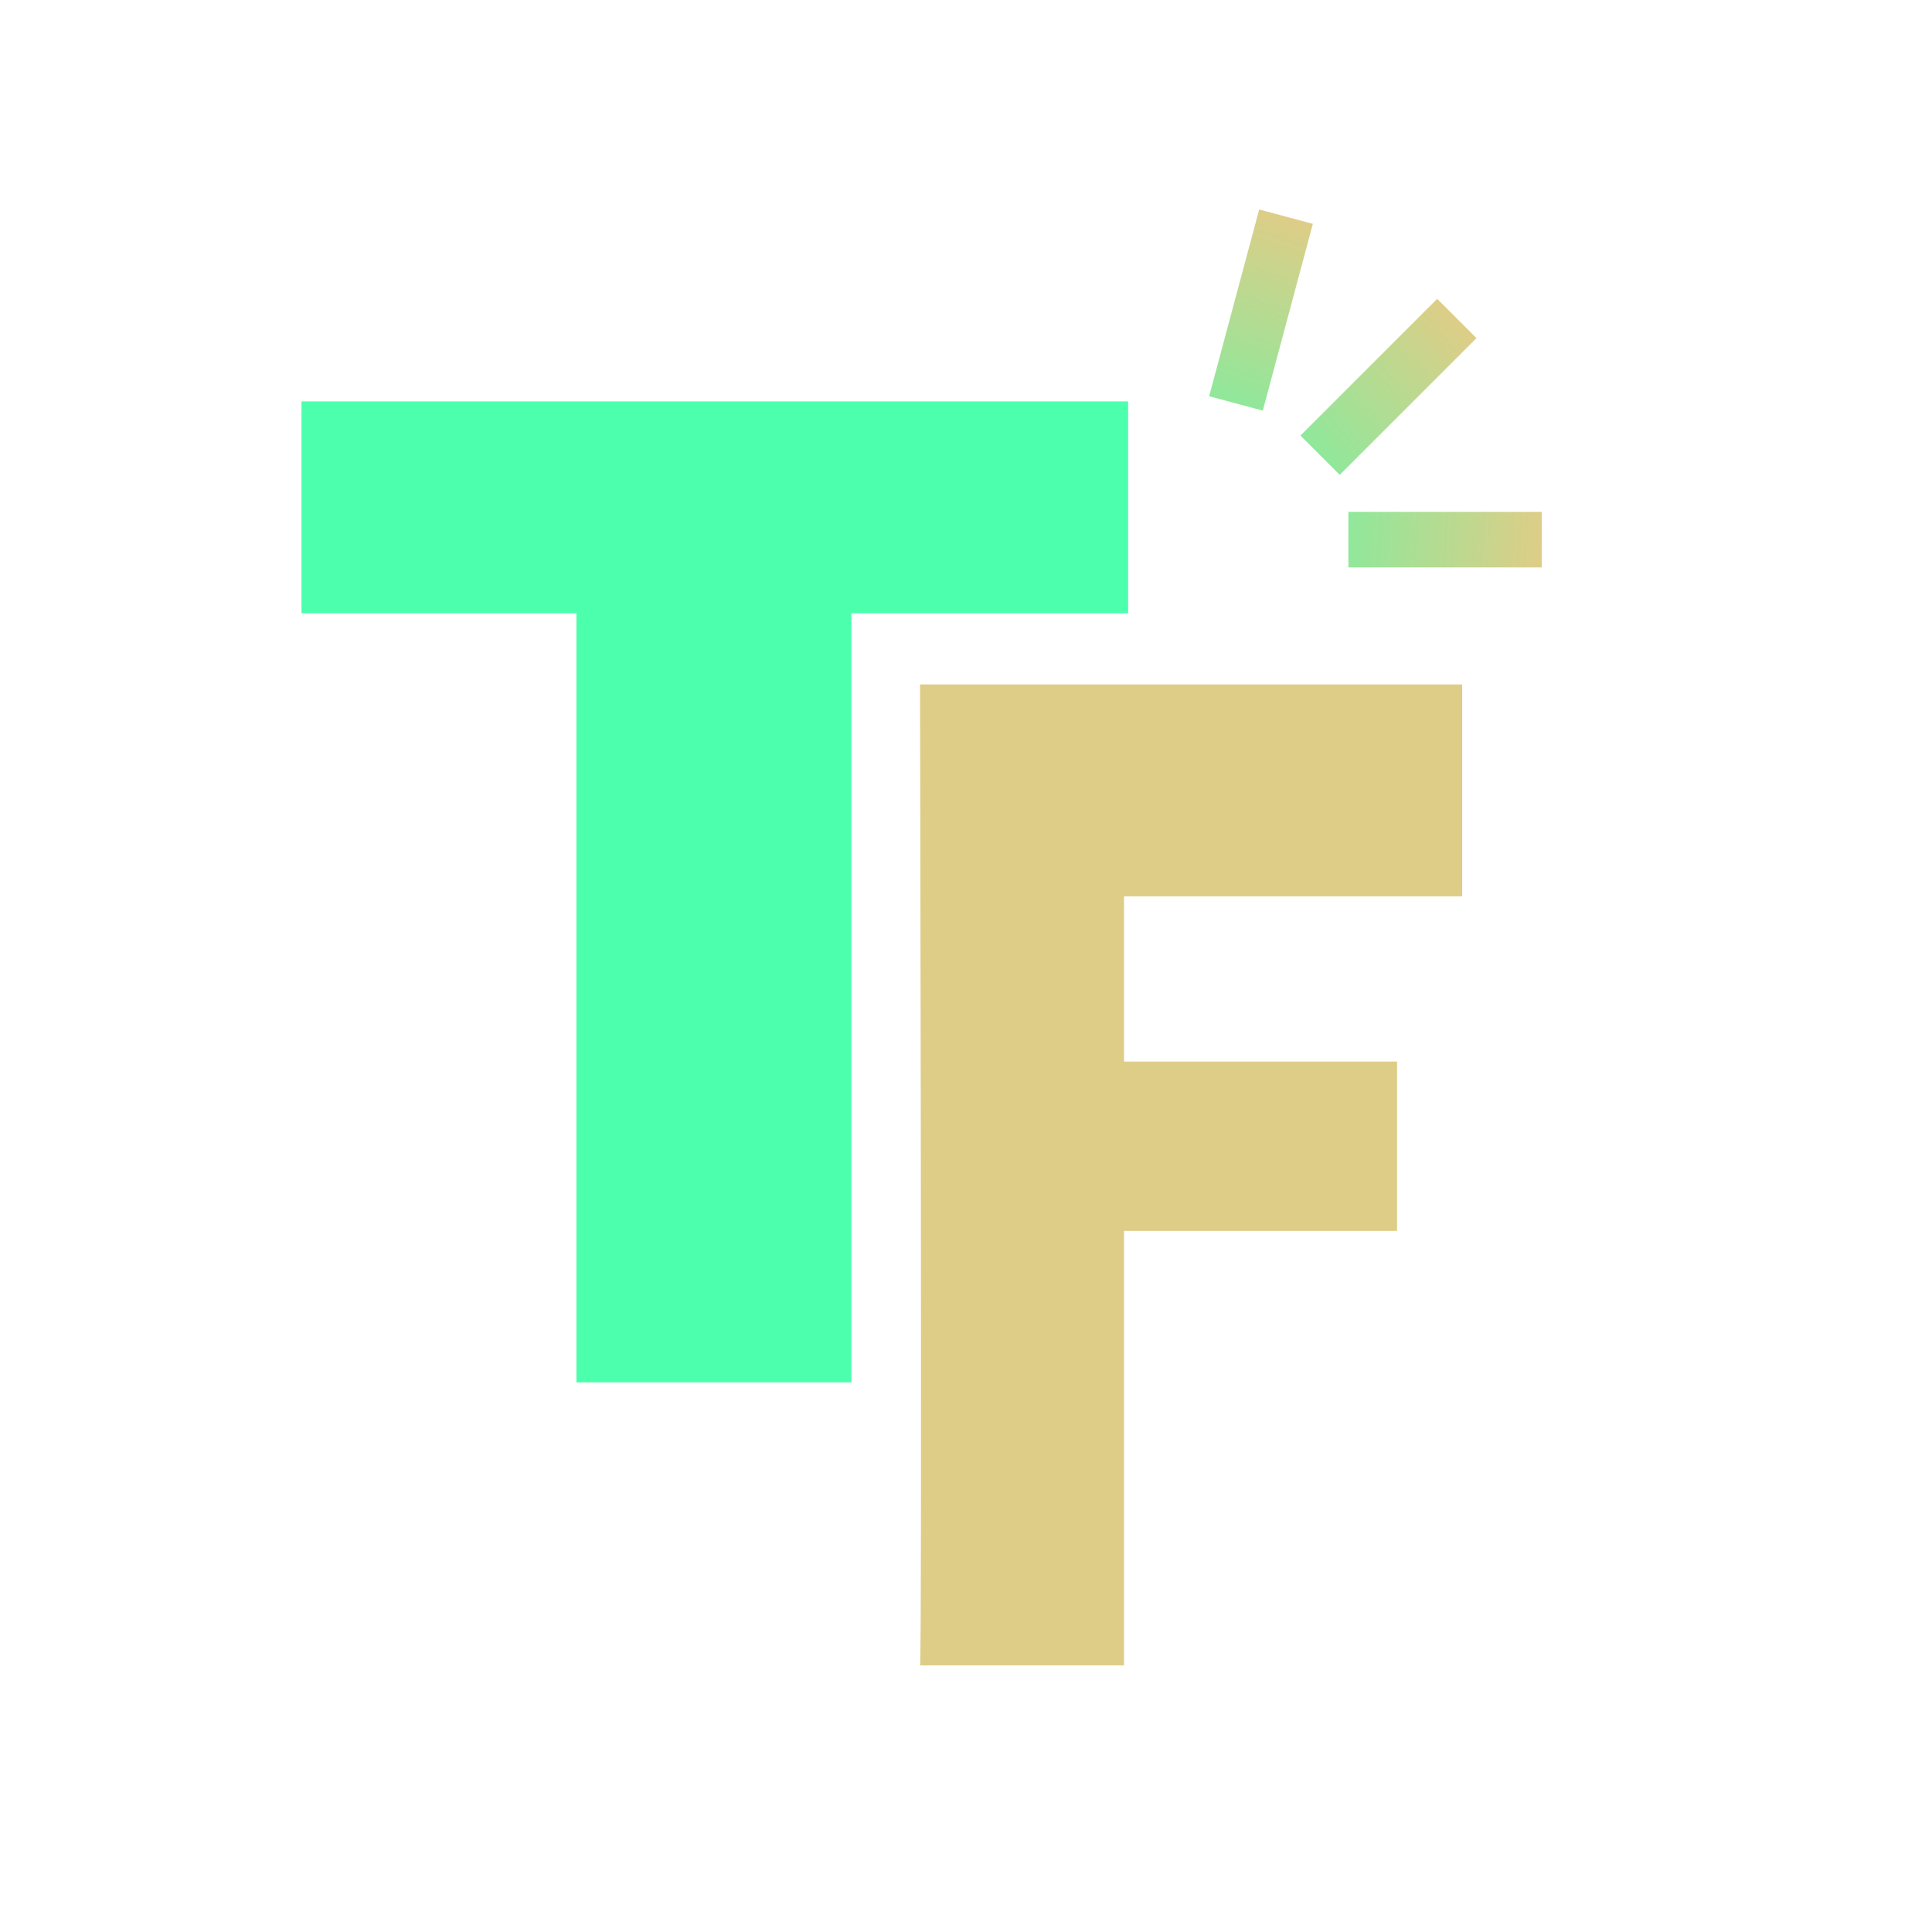 <?xml version="1.0" encoding="UTF-8" standalone="no"?>
<!-- Created with Inkscape (http://www.inkscape.org/) -->

<svg
   width="50mm"
   height="50mm"
   viewBox="0 0 50 50"
   version="1.1"
   id="svg1"
   xml:space="preserve"
   inkscape:version="1.4 (e7c3feb1, 2024-10-09)"
   sodipodi:docname="trock_icon.svg"
   xmlns:inkscape="http://www.inkscape.org/namespaces/inkscape"
   xmlns:sodipodi="http://sodipodi.sourceforge.net/DTD/sodipodi-0.dtd"
   xmlns:xlink="http://www.w3.org/1999/xlink"
   xmlns="http://www.w3.org/2000/svg"
   xmlns:svg="http://www.w3.org/2000/svg"><sodipodi:namedview
     id="namedview1"
     pagecolor="#ffffff"
     bordercolor="#000000"
     borderopacity="0.25"
     inkscape:showpageshadow="2"
     inkscape:pageopacity="0.0"
     inkscape:pagecheckerboard="0"
     inkscape:deskcolor="#d1d1d1"
     inkscape:document-units="mm"
     inkscape:zoom="2.299953"
     inkscape:cx="124.13297"
     inkscape:cy="83.262571"
     inkscape:window-width="1432"
     inkscape:window-height="738"
     inkscape:window-x="0"
     inkscape:window-y="25"
     inkscape:window-maximized="0"
     inkscape:current-layer="layer1" /><defs
     id="defs1"><linearGradient
       id="linearGradient2"
       inkscape:collect="always"><stop
         style="stop-color:#decd87;stop-opacity:1;"
         offset="0"
         id="stop2" /><stop
         style="stop-color:#4bffac;stop-opacity:1;"
         offset="1"
         id="stop4" /><stop
         style="stop-color:#decd87;stop-opacity:0;"
         offset="1"
         id="stop3" /></linearGradient><rect
       x="45.405"
       y="253.93"
       width="613.804"
       height="400.234"
       id="rect1" /><linearGradient
       inkscape:collect="always"
       xlink:href="#linearGradient2"
       id="linearGradient3"
       x1="-65.309"
       y1="74.845"
       x2="-74.771"
       y2="74.195"
       gradientUnits="userSpaceOnUse" /><linearGradient
       inkscape:collect="always"
       xlink:href="#linearGradient2"
       id="linearGradient4"
       gradientUnits="userSpaceOnUse"
       x1="-65.309"
       y1="74.845"
       x2="-74.771"
       y2="74.195"
       gradientTransform="translate(47.028,27.713)" /><linearGradient
       inkscape:collect="always"
       xlink:href="#linearGradient2"
       id="linearGradient5"
       gradientUnits="userSpaceOnUse"
       gradientTransform="translate(126.52,16.546)"
       x1="-65.309"
       y1="74.845"
       x2="-74.771"
       y2="74.195" /></defs><g
     inkscape:label="Layer 1"
     inkscape:groupmode="layer"
     id="layer1"
     transform="translate(-21.334,-76.616)"><path
       id="text1"
       style="font-size:37.333px;font-family:DigitalSans_Bold;-inkscape-font-specification:DigitalSans_Bold;white-space:pre;fill:#4bffac;stroke-width:8.369"
       d="m 29.137,87.005 -1e-6,5.482 h 7.115 v 19.904 h 7.115 v -19.904 h 7.163 v -5.482 z"
       sodipodi:nodetypes="ccccccccc" /><path
       id="text1-9"
       style="font-size:37.333px;font-family:DigitalSans_Bold;-inkscape-font-specification:DigitalSans_Bold;white-space:pre;fill:#decd87;stroke-width:8.369"
       d="m 45.144,94.33 c 0,0 0.058,25.322 0,25.386 h 5.28 v -11.244 h 7.066 v -4.383 h -7.066 v -4.277 h 8.751 v -5.482 z"
       sodipodi:nodetypes="ccccccccccc" /><rect
       style="fill:url(#linearGradient3);fill-opacity:1;stroke-width:2.689;stroke-dasharray:3.832, 0.958"
       id="rect2"
       width="5.004"
       height="1.438"
       x="-70.29"
       y="73.317"
       transform="rotate(-75)" /><rect
       style="fill:url(#linearGradient4);fill-opacity:1;stroke-width:2.689;stroke-dasharray:3.832, 0.958"
       id="rect2-03"
       width="5.004"
       height="1.438"
       x="-23.263"
       y="101.03"
       transform="rotate(-45)" /><rect
       style="fill:url(#linearGradient5);fill-opacity:1;stroke-width:2.689;stroke-dasharray:3.832, 0.958"
       id="rect2-03-2"
       width="5.004"
       height="1.438"
       x="56.23"
       y="89.863" /></g></svg>
